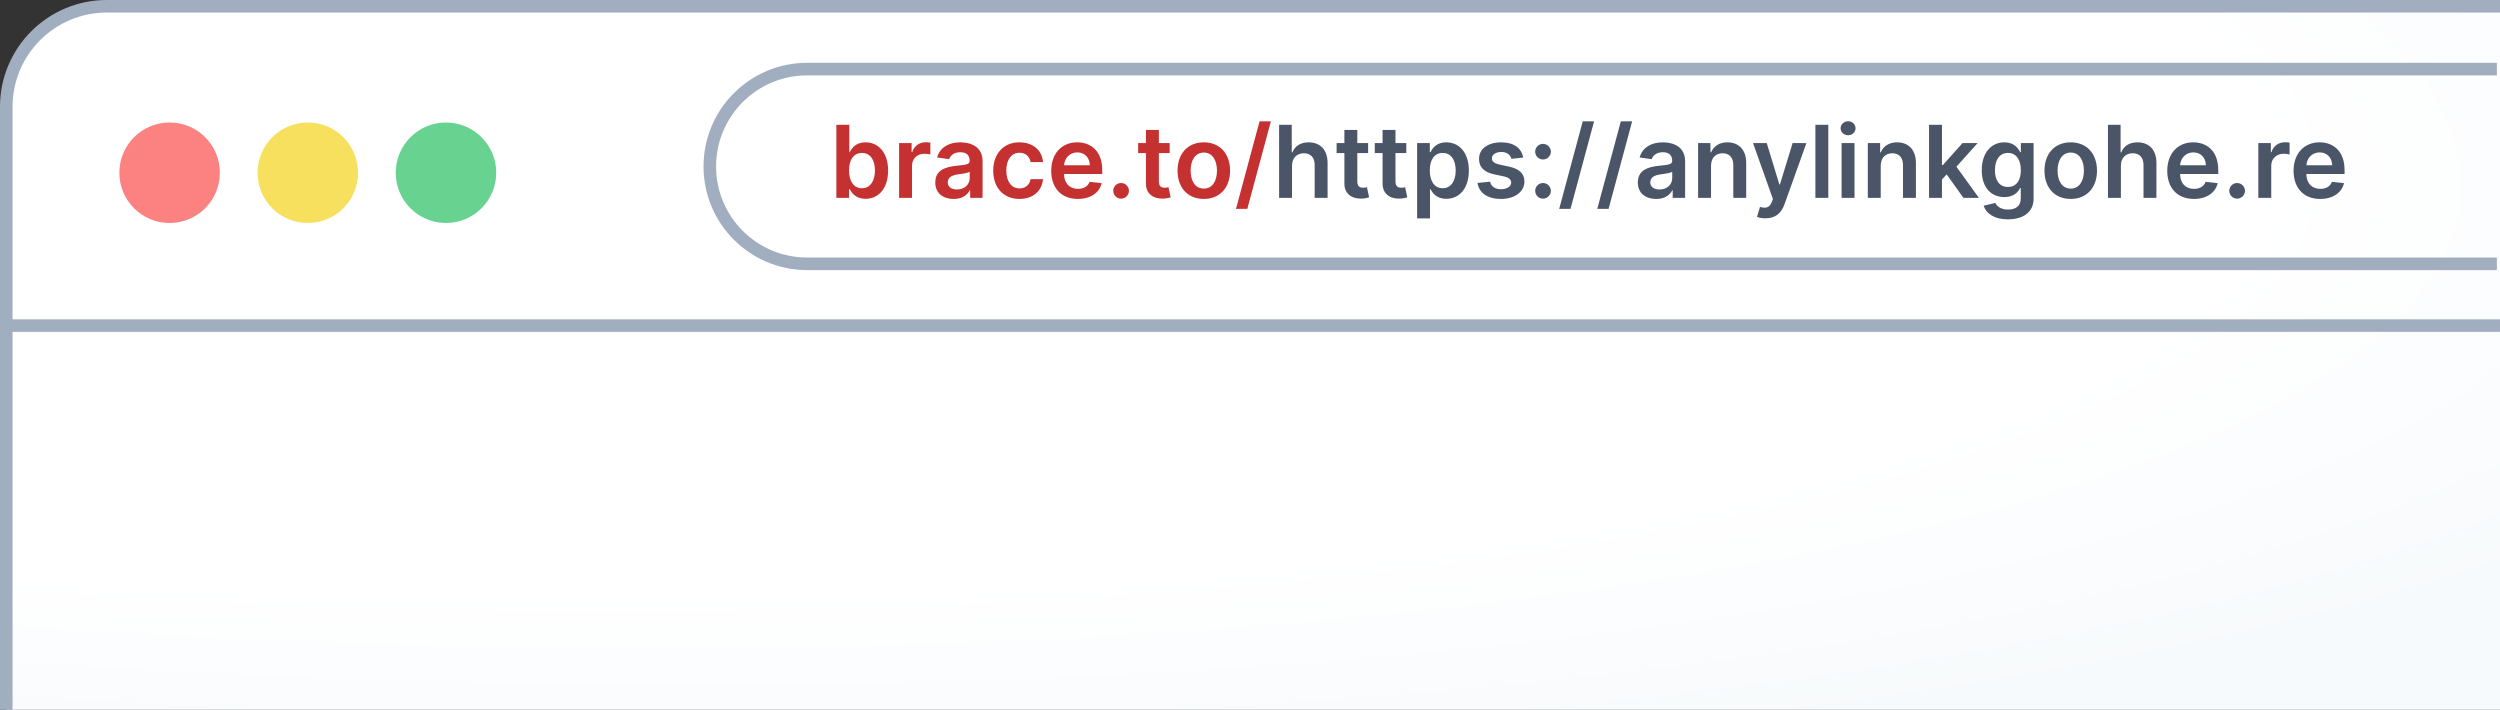 <svg width="398" height="113" viewBox="0 0 398 113" fill="none" xmlns="http://www.w3.org/2000/svg">
<rect x="0" y="0" width="398" height="113" fill="#333333" stroke="none"/>
<path d="M1 17C1 8.163 8.163 1 17 1H398V113H1V17Z" fill="url(#paint0_radial)"/>
<path d="M1 113V51.834M398 1H17C8.163 1 1 8.163 1 17V51.834M1 51.834H398" stroke="#A0AEC0" stroke-width="2"/>
<circle cx="27" cy="27.5" r="8" fill="#FC8181"/>
<circle cx="49" cy="27.5" r="8" fill="#F6E05E"/>
<circle cx="71" cy="27.5" r="8" fill="#68D391"/>
<path d="M397.5 11H128.5C119.94 11 113 17.94 113 26.5V26.5C113 35.06 119.94 42 128.5 42H397.5" stroke="#A0AEC0" stroke-width="2"/>
<path d="M133.148 31.5H135.17V30.125H135.29C135.614 30.761 136.29 31.653 137.79 31.653C139.847 31.653 141.386 30.023 141.386 27.148C141.386 24.239 139.801 22.659 137.784 22.659C136.244 22.659 135.602 23.585 135.29 24.216H135.205V19.864H133.148V31.5ZM135.165 27.136C135.165 25.443 135.892 24.347 137.216 24.347C138.585 24.347 139.29 25.511 139.29 27.136C139.29 28.773 138.574 29.966 137.216 29.966C135.903 29.966 135.165 28.829 135.165 27.136ZM143.135 31.5H145.192V26.369C145.192 25.261 146.027 24.477 147.158 24.477C147.504 24.477 147.936 24.54 148.112 24.597V22.704C147.925 22.671 147.601 22.648 147.374 22.648C146.374 22.648 145.538 23.216 145.22 24.227H145.129V22.773H143.135V31.5ZM151.818 31.676C153.188 31.676 154.006 31.034 154.381 30.301H154.449V31.5H156.426V25.659C156.426 23.352 154.545 22.659 152.881 22.659C151.045 22.659 149.636 23.477 149.182 25.068L151.102 25.341C151.307 24.744 151.886 24.233 152.892 24.233C153.847 24.233 154.369 24.722 154.369 25.579V25.614C154.369 26.204 153.75 26.233 152.21 26.398C150.517 26.579 148.898 27.085 148.898 29.051C148.898 30.767 150.153 31.676 151.818 31.676ZM152.352 30.165C151.494 30.165 150.881 29.773 150.881 29.017C150.881 28.227 151.568 27.898 152.489 27.767C153.028 27.693 154.108 27.557 154.375 27.341V28.369C154.375 29.341 153.591 30.165 152.352 30.165ZM162.301 31.671C164.494 31.671 165.892 30.369 166.04 28.517H164.074C163.898 29.454 163.222 29.994 162.318 29.994C161.034 29.994 160.205 28.921 160.205 27.136C160.205 25.375 161.051 24.318 162.318 24.318C163.307 24.318 163.915 24.954 164.074 25.796H166.04C165.898 23.903 164.42 22.659 162.29 22.659C159.733 22.659 158.119 24.506 158.119 27.171C158.119 29.812 159.693 31.671 162.301 31.671ZM171.592 31.671C173.626 31.671 175.024 30.676 175.388 29.159L173.467 28.943C173.189 29.682 172.507 30.068 171.621 30.068C170.291 30.068 169.411 29.193 169.393 27.699H175.473V27.068C175.473 24.006 173.632 22.659 171.484 22.659C168.984 22.659 167.354 24.494 167.354 27.188C167.354 29.926 168.962 31.671 171.592 31.671ZM169.399 26.312C169.462 25.199 170.286 24.261 171.513 24.261C172.695 24.261 173.49 25.125 173.501 26.312H169.399ZM178.48 31.625C179.151 31.625 179.724 31.068 179.73 30.375C179.724 29.693 179.151 29.136 178.48 29.136C177.787 29.136 177.224 29.693 177.23 30.375C177.224 31.068 177.787 31.625 178.48 31.625ZM186.212 22.773H184.49V20.682H182.433V22.773H181.195V24.364H182.433V29.216C182.422 30.858 183.615 31.665 185.161 31.619C185.746 31.602 186.149 31.489 186.371 31.415L186.024 29.807C185.911 29.835 185.678 29.886 185.422 29.886C184.905 29.886 184.49 29.704 184.49 28.875V24.364H186.212V22.773ZM191.645 31.671C194.202 31.671 195.827 29.869 195.827 27.171C195.827 24.466 194.202 22.659 191.645 22.659C189.088 22.659 187.463 24.466 187.463 27.171C187.463 29.869 189.088 31.671 191.645 31.671ZM191.656 30.023C190.241 30.023 189.548 28.761 189.548 27.165C189.548 25.568 190.241 24.29 191.656 24.29C193.048 24.29 193.741 25.568 193.741 27.165C193.741 28.761 193.048 30.023 191.656 30.023ZM202.322 19.318H200.521L196.771 33.25H198.572L202.322 19.318Z" fill="#C53030"/>
<path d="M205.692 26.386C205.692 25.125 206.476 24.398 207.578 24.398C208.658 24.398 209.294 25.085 209.294 26.261V31.5H211.351V25.943C211.351 23.835 210.158 22.659 208.345 22.659C207.004 22.659 206.152 23.267 205.749 24.256H205.646V19.864H203.635V31.5H205.692V26.386ZM217.805 22.773H216.084V20.682H214.027V22.773H212.788V24.364H214.027V29.216C214.016 30.858 215.209 31.665 216.754 31.619C217.339 31.602 217.743 31.489 217.964 31.415L217.618 29.807C217.504 29.835 217.271 29.886 217.016 29.886C216.499 29.886 216.084 29.704 216.084 28.875V24.364H217.805V22.773ZM223.884 22.773H222.162V20.682H220.105V22.773H218.866V24.364H220.105V29.216C220.094 30.858 221.287 31.665 222.832 31.619C223.418 31.602 223.821 31.489 224.043 31.415L223.696 29.807C223.582 29.835 223.349 29.886 223.094 29.886C222.577 29.886 222.162 29.704 222.162 28.875V24.364H223.884V22.773ZM225.604 34.773H227.661V30.125H227.746C228.07 30.761 228.746 31.653 230.246 31.653C232.303 31.653 233.842 30.023 233.842 27.148C233.842 24.239 232.257 22.659 230.24 22.659C228.7 22.659 228.058 23.585 227.746 24.216H227.626V22.773H225.604V34.773ZM227.621 27.136C227.621 25.443 228.348 24.347 229.672 24.347C231.041 24.347 231.746 25.511 231.746 27.136C231.746 28.773 231.03 29.966 229.672 29.966C228.359 29.966 227.621 28.829 227.621 27.136ZM242.501 25.079C242.217 23.602 241.036 22.659 238.99 22.659C236.888 22.659 235.456 23.693 235.462 25.307C235.456 26.579 236.24 27.421 237.916 27.767L239.405 28.079C240.206 28.256 240.581 28.579 240.581 29.074C240.581 29.671 239.933 30.119 238.956 30.119C238.013 30.119 237.399 29.71 237.223 28.926L235.217 29.119C235.473 30.722 236.82 31.671 238.962 31.671C241.143 31.671 242.683 30.54 242.689 28.886C242.683 27.642 241.882 26.881 240.234 26.523L238.746 26.204C237.859 26.006 237.507 25.699 237.513 25.193C237.507 24.602 238.161 24.193 239.018 24.193C239.967 24.193 240.467 24.71 240.626 25.284L242.501 25.079ZM245.652 31.625C246.322 31.625 246.896 31.068 246.902 30.375C246.896 29.693 246.322 29.136 245.652 29.136C244.959 29.136 244.396 29.693 244.402 30.375C244.396 31.068 244.959 31.625 245.652 31.625ZM245.652 25.392C246.322 25.392 246.896 24.835 246.902 24.142C246.896 23.46 246.322 22.903 245.652 22.903C244.959 22.903 244.396 23.46 244.402 24.142C244.396 24.835 244.959 25.392 245.652 25.392ZM253.776 19.318H251.974L248.224 33.25H250.026L253.776 19.318ZM259.838 19.318H258.037L254.287 33.25H256.088L259.838 19.318ZM263.662 31.676C265.031 31.676 265.849 31.034 266.224 30.301H266.293V31.5H268.27V25.659C268.27 23.352 266.389 22.659 264.724 22.659C262.889 22.659 261.48 23.477 261.026 25.068L262.946 25.341C263.151 24.744 263.73 24.233 264.736 24.233C265.69 24.233 266.213 24.722 266.213 25.579V25.614C266.213 26.204 265.594 26.233 264.054 26.398C262.361 26.579 260.741 27.085 260.741 29.051C260.741 30.767 261.997 31.676 263.662 31.676ZM264.196 30.165C263.338 30.165 262.724 29.773 262.724 29.017C262.724 28.227 263.412 27.898 264.332 27.767C264.872 27.693 265.952 27.557 266.219 27.341V28.369C266.219 29.341 265.435 30.165 264.196 30.165ZM272.395 26.386C272.395 25.125 273.156 24.398 274.241 24.398C275.304 24.398 275.94 25.097 275.94 26.261V31.5H277.997V25.943C278.003 23.852 276.81 22.659 275.009 22.659C273.702 22.659 272.804 23.284 272.406 24.256H272.304V22.773H270.338V31.5H272.395V26.386ZM281.054 34.756C282.656 34.756 283.582 33.926 284.077 32.557L287.582 22.784L285.384 22.773L283.366 29.364H283.276L281.264 22.773H279.082L282.247 31.682L282.071 32.153C281.679 33.119 281.088 33.193 280.19 32.938L279.713 34.534C279.991 34.653 280.491 34.756 281.054 34.756ZM291.067 19.864H289.01V31.5H291.067V19.864ZM293.182 31.5H295.239V22.773H293.182V31.5ZM294.216 21.534C294.869 21.534 295.403 21.034 295.403 20.421C295.403 19.801 294.869 19.301 294.216 19.301C293.557 19.301 293.023 19.801 293.023 20.421C293.023 21.034 293.557 21.534 294.216 21.534ZM299.411 26.386C299.411 25.125 300.172 24.398 301.257 24.398C302.32 24.398 302.956 25.097 302.956 26.261V31.5H305.013V25.943C305.018 23.852 303.825 22.659 302.024 22.659C300.717 22.659 299.82 23.284 299.422 24.256H299.32V22.773H297.354V31.5H299.411V26.386ZM307.104 31.5H309.161V28.568L309.911 27.767L312.581 31.5H315.041L311.462 26.54L314.842 22.773H312.439L309.303 26.278H309.161V19.864H307.104V31.5ZM319.649 34.92C322.007 34.92 323.746 33.841 323.746 31.642V22.773H321.717V24.216H321.604C321.291 23.585 320.638 22.659 319.098 22.659C317.081 22.659 315.496 24.239 315.496 27.108C315.496 29.954 317.081 31.375 319.092 31.375C320.587 31.375 321.286 30.574 321.604 29.932H321.706V31.585C321.706 32.835 320.854 33.364 319.683 33.364C318.445 33.364 317.899 32.778 317.649 32.301L315.797 32.75C316.172 33.938 317.428 34.92 319.649 34.92ZM319.666 29.761C318.308 29.761 317.592 28.704 317.592 27.097C317.592 25.511 318.297 24.347 319.666 24.347C320.99 24.347 321.717 25.443 321.717 27.097C321.717 28.761 320.979 29.761 319.666 29.761ZM329.661 31.671C332.217 31.671 333.842 29.869 333.842 27.171C333.842 24.466 332.217 22.659 329.661 22.659C327.104 22.659 325.479 24.466 325.479 27.171C325.479 29.869 327.104 31.671 329.661 31.671ZM329.672 30.023C328.257 30.023 327.564 28.761 327.564 27.165C327.564 25.568 328.257 24.29 329.672 24.29C331.064 24.29 331.757 25.568 331.757 27.165C331.757 28.761 331.064 30.023 329.672 30.023ZM337.645 26.386C337.645 25.125 338.429 24.398 339.531 24.398C340.611 24.398 341.247 25.085 341.247 26.261V31.5H343.304V25.943C343.304 23.835 342.111 22.659 340.298 22.659C338.957 22.659 338.105 23.267 337.702 24.256H337.599V19.864H335.588V31.5H337.645V26.386ZM349.264 31.671C351.298 31.671 352.696 30.676 353.06 29.159L351.139 28.943C350.861 29.682 350.179 30.068 349.293 30.068C347.963 30.068 347.082 29.193 347.065 27.699H353.145V27.068C353.145 24.006 351.304 22.659 349.156 22.659C346.656 22.659 345.026 24.494 345.026 27.188C345.026 29.926 346.634 31.671 349.264 31.671ZM347.071 26.312C347.134 25.199 347.957 24.261 349.185 24.261C350.366 24.261 351.162 25.125 351.173 26.312H347.071ZM356.152 31.625C356.822 31.625 357.396 31.068 357.402 30.375C357.396 29.693 356.822 29.136 356.152 29.136C355.459 29.136 354.896 29.693 354.902 30.375C354.896 31.068 355.459 31.625 356.152 31.625ZM359.526 31.5H361.582V26.369C361.582 25.261 362.418 24.477 363.548 24.477C363.895 24.477 364.327 24.54 364.503 24.597V22.704C364.315 22.671 363.991 22.648 363.764 22.648C362.764 22.648 361.929 23.216 361.611 24.227H361.52V22.773H359.526V31.5ZM369.374 31.671C371.408 31.671 372.805 30.676 373.169 29.159L371.249 28.943C370.97 29.682 370.288 30.068 369.402 30.068C368.072 30.068 367.192 29.193 367.175 27.699H373.254V27.068C373.254 24.006 371.413 22.659 369.266 22.659C366.766 22.659 365.135 24.494 365.135 27.188C365.135 29.926 366.743 31.671 369.374 31.671ZM367.18 26.312C367.243 25.199 368.067 24.261 369.294 24.261C370.476 24.261 371.271 25.125 371.283 26.312H367.18Z" fill="#4A5568"/>
<defs>
<radialGradient id="paint0_radial" cx="0" cy="0" r="1" gradientUnits="userSpaceOnUse" gradientTransform="translate(5.634 5.634) rotate(3.553) scale(479.819 117.09)">
<stop offset="0.74" stop-color="white"/>
<stop offset="0.982" stop-color="#F7FAFC"/>
</radialGradient>
</defs>
</svg>
